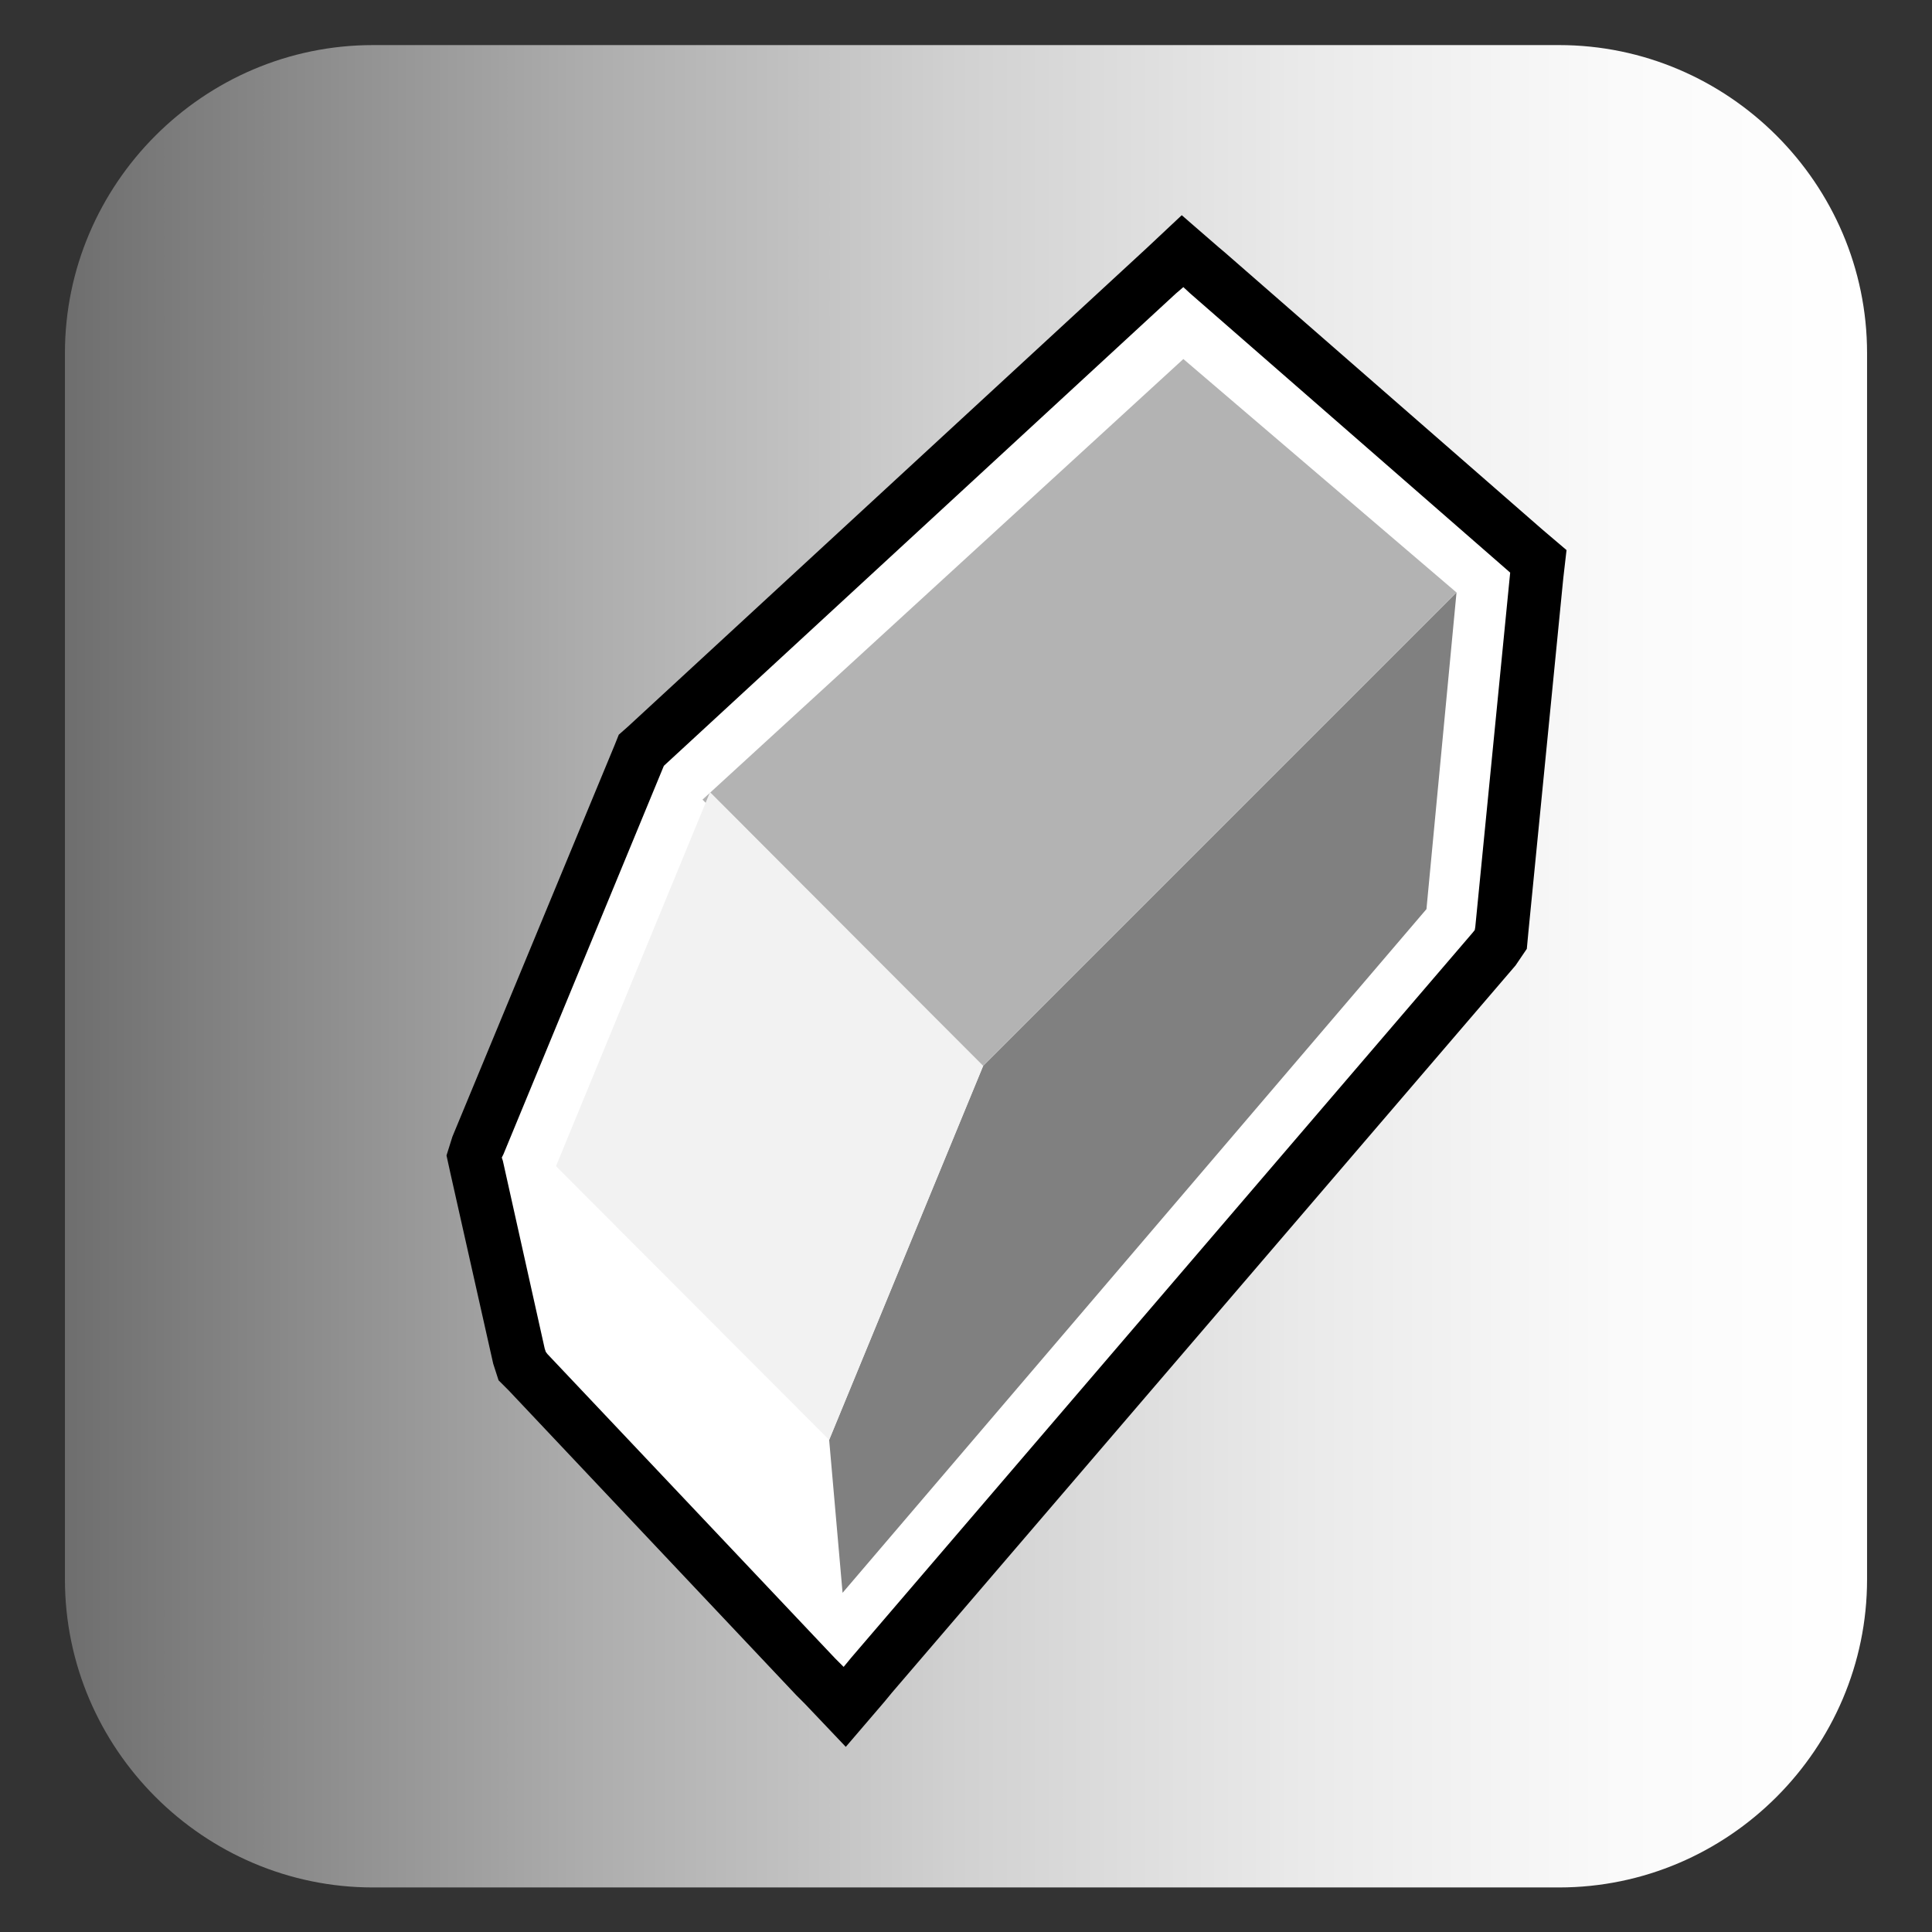 <?xml version="1.0" encoding="utf-8"?>
<!-- Generator: Adobe Illustrator 13.0.2, SVG Export Plug-In . SVG Version: 6.00 Build 14948)  -->
<!DOCTYPE svg PUBLIC "-//W3C//DTD SVG 1.1//EN" "http://www.w3.org/Graphics/SVG/1.1/DTD/svg11.dtd">
<svg version="1.1" id="Layer_1" xmlns="http://www.w3.org/2000/svg" xmlns:xlink="http://www.w3.org/1999/xlink" x="0px" y="0px"
	 width="36px" height="36px" viewBox="0 0 36 36" enable-background="new 0 0 36 36" xml:space="preserve">
<rect x="0" y="0" width="36" height="36" fill="#333333" stroke="none"/>
<g>
	
		<linearGradient id="SVGID_1_" gradientUnits="userSpaceOnUse" x1="-1496.009" y1="-2299.852" x2="-1462.429" y2="-2299.852" gradientTransform="matrix(-1 0 0 -1 -1461.219 -2281.847)">
		<stop  offset="0" style="stop-color:#FFFFFF"/>
		<stop  offset="0.138" style="stop-color:#FAFAFA"/>
		<stop  offset="0.312" style="stop-color:#EAEAEA"/>
		<stop  offset="0.504" style="stop-color:#D1D1D1"/>
		<stop  offset="0.71" style="stop-color:#ADADAD"/>
		<stop  offset="0.925" style="stop-color:#7F7F7F"/>
		<stop  offset="1" style="stop-color:#6E6E6E"/>
	</linearGradient>
	<path fill="url(#SVGID_1_)" d="M29.05,0.84c3.15,0,5.74,2.58,5.74,5.74v22.85c0,3.15-2.58,5.74-5.74,5.74H6.95
		c-3.15,0-5.74-2.58-5.74-5.74V6.58c0-3.15,2.58-5.74,5.74-5.74H29.05z"/>
	<g>
		<polygon points="15.76,32.55 15,31.75 14.84,31.59 9.48,25.91 9.29,25.72 9.19,25.41 8.39,21.85 8.32,21.53 8.43,21.18 
			11.45,13.89 11.53,13.69 11.7,13.54 21.24,4.74 21.37,4.62 22.02,4.01 22.7,4.6 22.83,4.71 28.72,9.85 28.79,9.91 29.19,10.25 
			29.13,10.77 29.12,10.87 28.48,17.36 28.45,17.68 28.24,17.99 16.62,31.54 16.48,31.71 15.76,32.55 		"/>
		<polygon fill="#FFFFFF" points="15.72,31.06 15.56,30.9 10.2,25.23 10.17,25.19 10.15,25.13 9.37,21.63 9.35,21.57 9.38,21.51 
			12.37,14.27 21.91,5.47 22.05,5.35 22.18,5.47 28.06,10.6 28.14,10.67 28.13,10.77 27.49,17.27 27.48,17.33 27.44,17.38 
			15.86,30.89 15.72,31.06 		"/>
		<g>
			<polyline fill="#808080" points="15.7,29.68 26.58,16.94 27.14,11.04 18.32,19.86 15.45,26.83 15.7,29.68 			"/>
			<polygon fill="#B3B3B3" points="27.14,11.04 18.18,20 13.09,14.9 22.05,6.69 			"/>
			<polygon fill="#F2F2F2" points="18.32,19.86 15.45,26.83 10.36,21.73 13.23,14.76 			"/>
		</g>
	</g>
</g>
</svg>
